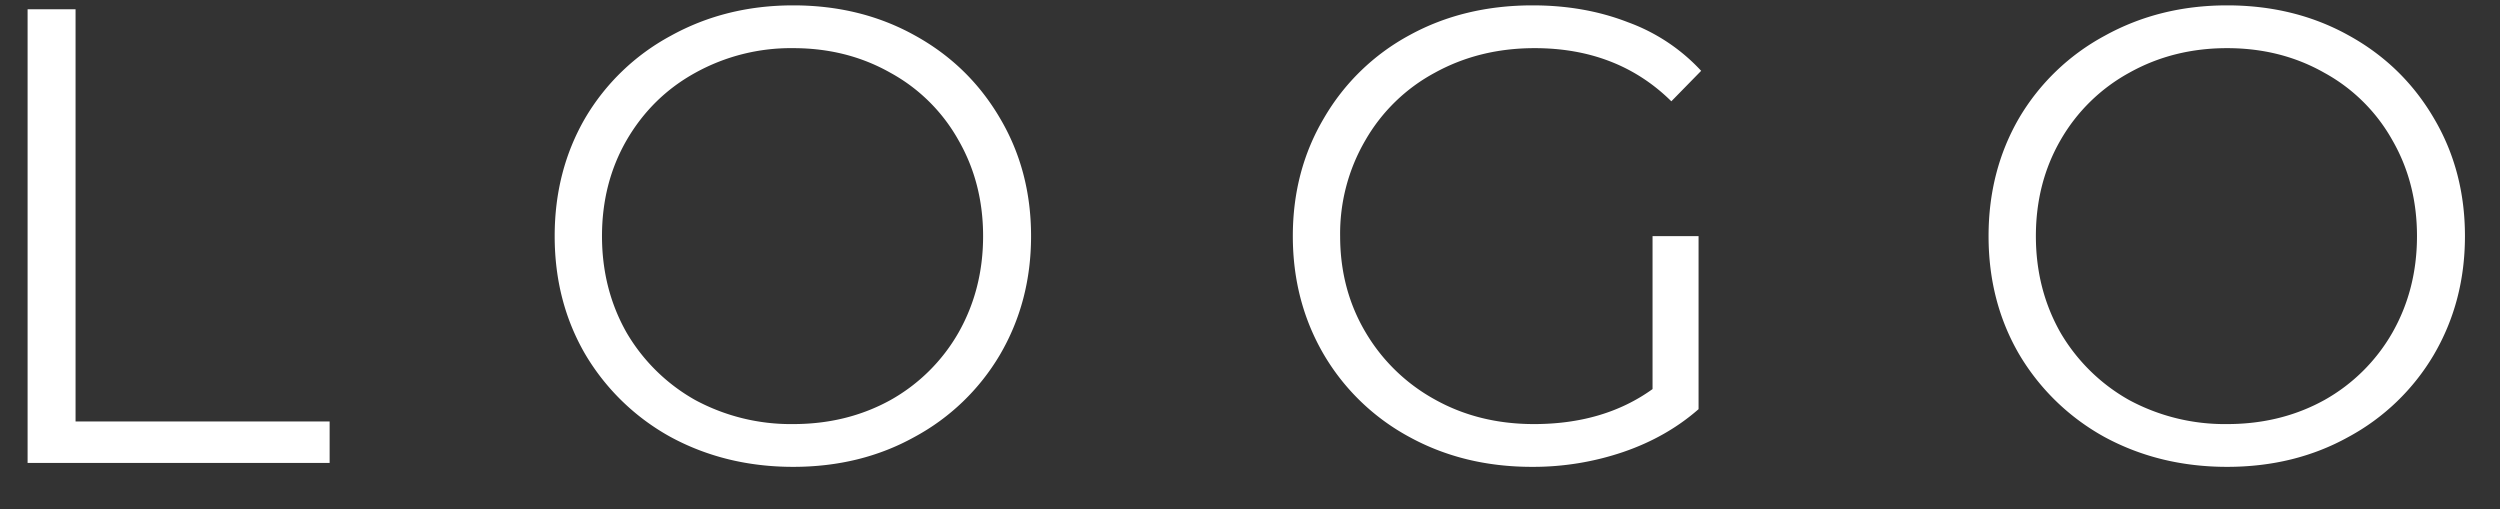 <svg width="54" height="11" fill="none" xmlns="http://www.w3.org/2000/svg"><rect width="100%" height="100%" fill="#333333" stroke="none"/><path d="M.596.2h1.036v8.904H7.12V10H.596V.2zm16.537 9.884c-.97 0-1.853-.215-2.646-.644a4.87 4.87 0 01-1.848-1.792c-.439-.756-.658-1.605-.658-2.548 0-.943.22-1.792.658-2.548A4.768 4.768 0 0114.487.774c.793-.439 1.675-.658 2.646-.658.97 0 1.843.215 2.618.644.784.43 1.4 1.027 1.848 1.792.448.756.672 1.605.672 2.548 0 .943-.224 1.797-.672 2.562A4.768 4.768 0 0119.75 9.44c-.775.43-1.648.644-2.618.644zm0-.924c.774 0 1.474-.173 2.1-.518a3.863 3.863 0 001.47-1.456c.354-.625.532-1.32.532-2.086 0-.765-.178-1.456-.532-2.072a3.737 3.737 0 00-1.47-1.456c-.626-.355-1.326-.532-2.1-.532a4.26 4.26 0 00-2.114.532c-.626.345-1.12.83-1.484 1.456-.355.616-.532 1.307-.532 2.072 0 .765.177 1.46.532 2.086a3.968 3.968 0 001.484 1.456 4.35 4.35 0 002.114.518zM35.695 5.1h.994v3.738c-.458.401-.999.71-1.624.924a6.038 6.038 0 01-1.974.322c-.98 0-1.862-.215-2.646-.644a4.768 4.768 0 01-1.848-1.778c-.448-.765-.672-1.62-.672-2.562 0-.943.224-1.792.672-2.548A4.738 4.738 0 0130.445.76c.784-.43 1.67-.644 2.66-.644.747 0 1.433.121 2.058.364a4.026 4.026 0 011.582 1.05l-.644.658c-.775-.765-1.76-1.148-2.954-1.148-.794 0-1.512.177-2.156.532a3.808 3.808 0 00-1.498 1.456 3.996 3.996 0 00-.546 2.072c0 .765.182 1.456.546 2.072a3.938 3.938 0 001.498 1.456c.634.355 1.349.532 2.142.532 1.008 0 1.862-.252 2.562-.756V5.1zm12.41 4.984c-.97 0-1.853-.215-2.646-.644a4.87 4.87 0 01-1.848-1.792c-.439-.756-.658-1.605-.658-2.548 0-.943.22-1.792.658-2.548A4.768 4.768 0 0145.459.774c.793-.439 1.675-.658 2.646-.658.97 0 1.843.215 2.618.644.784.43 1.4 1.027 1.848 1.792.448.756.672 1.605.672 2.548 0 .943-.224 1.797-.672 2.562a4.768 4.768 0 01-1.848 1.778c-.775.43-1.647.644-2.618.644zm0-.924c.775 0 1.475-.173 2.1-.518a3.865 3.865 0 001.47-1.456c.355-.625.532-1.32.532-2.086 0-.765-.177-1.456-.532-2.072a3.738 3.738 0 00-1.47-1.456c-.625-.355-1.325-.532-2.1-.532-.775 0-1.48.177-2.114.532a3.83 3.83 0 00-1.484 1.456c-.355.616-.532 1.307-.532 2.072 0 .765.177 1.46.532 2.086a3.968 3.968 0 001.484 1.456 4.35 4.35 0 002.114.518z" fill="#fff"/></svg>